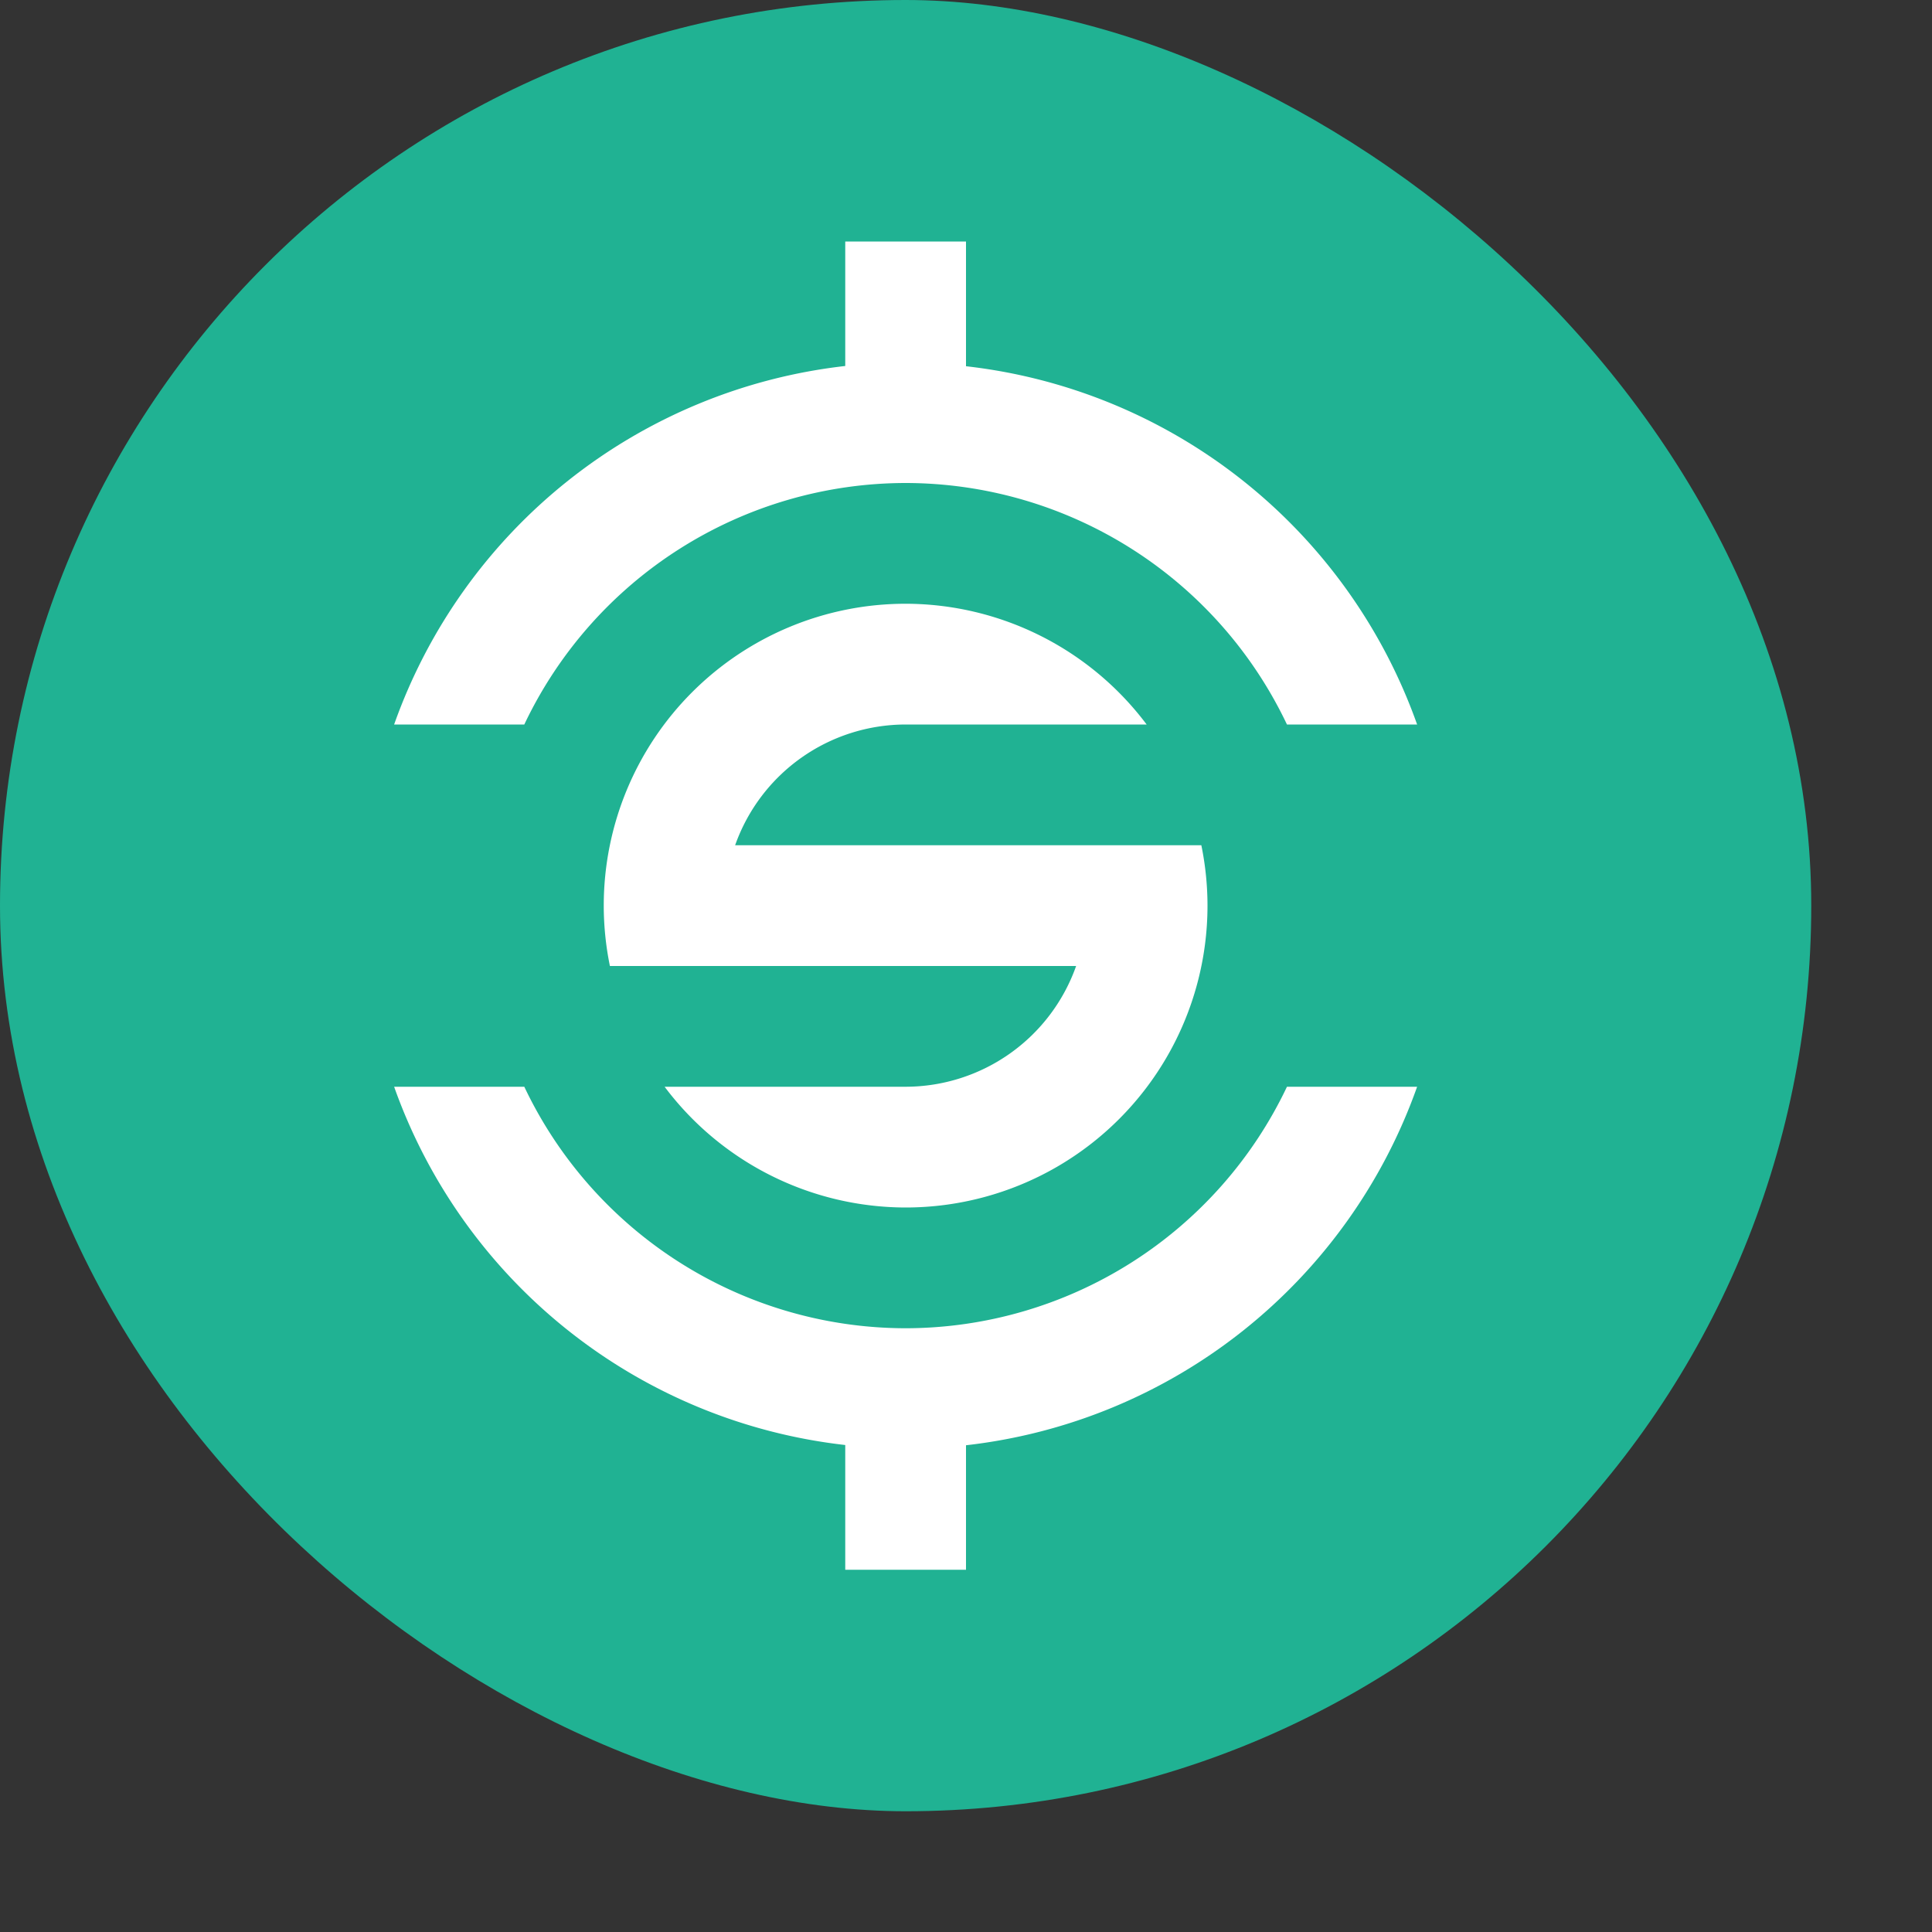 <svg xmlns="http://www.w3.org/2000/svg" width="16" height="16" version="1.1" viewBox="0 0 16 16">
 <rect x="0" y="0" width="16" height="16" fill="#333333" stroke="none"/>
 <rect width="15" height="15" x="-15" y="-15" rx="7.5" ry="7.5" transform="matrix(0,-1,-1,0,0,0)" style="fill:#20b293"/>
 <path style="fill:#ffffff" d="M 7,2 7,3.031 A 4.5,4.5 0 0 0 3.264,6 l 1.078,0 A 3.5,3.5 0 0 1 7.5,4 3.5,3.5 0 0 1 10.658,6 l 1.078,0 A 4.5,4.5 0 0 0 8,3.033 L 8,2 7,2 Z M 7.5,5 A 2.5,2.5 0 0 0 5,7.5 2.5,2.5 0 0 0 5.051,8 L 6.088,8 8.912,8 A 1.5,1.5 0 0 1 7.5,9 L 5.504,9 A 2.5,2.5 0 0 0 7.5,10 2.5,2.5 0 0 0 10,7.5 2.5,2.5 0 0 0 9.949,7 L 9,7 6.088,7 A 1.5,1.5 0 0 1 7.5,6 L 9.496,6 A 2.5,2.5 0 0 0 7.5,5 Z M 3.264,9 A 4.5,4.5 0 0 0 7,11.967 L 7,13 8,13 8,11.969 A 4.5,4.5 0 0 0 11.736,9 L 10.658,9 A 3.5,3.5 0 0 1 7.5,11 3.5,3.5 0 0 1 4.342,9 l -1.078,0 z"/>
</svg>
